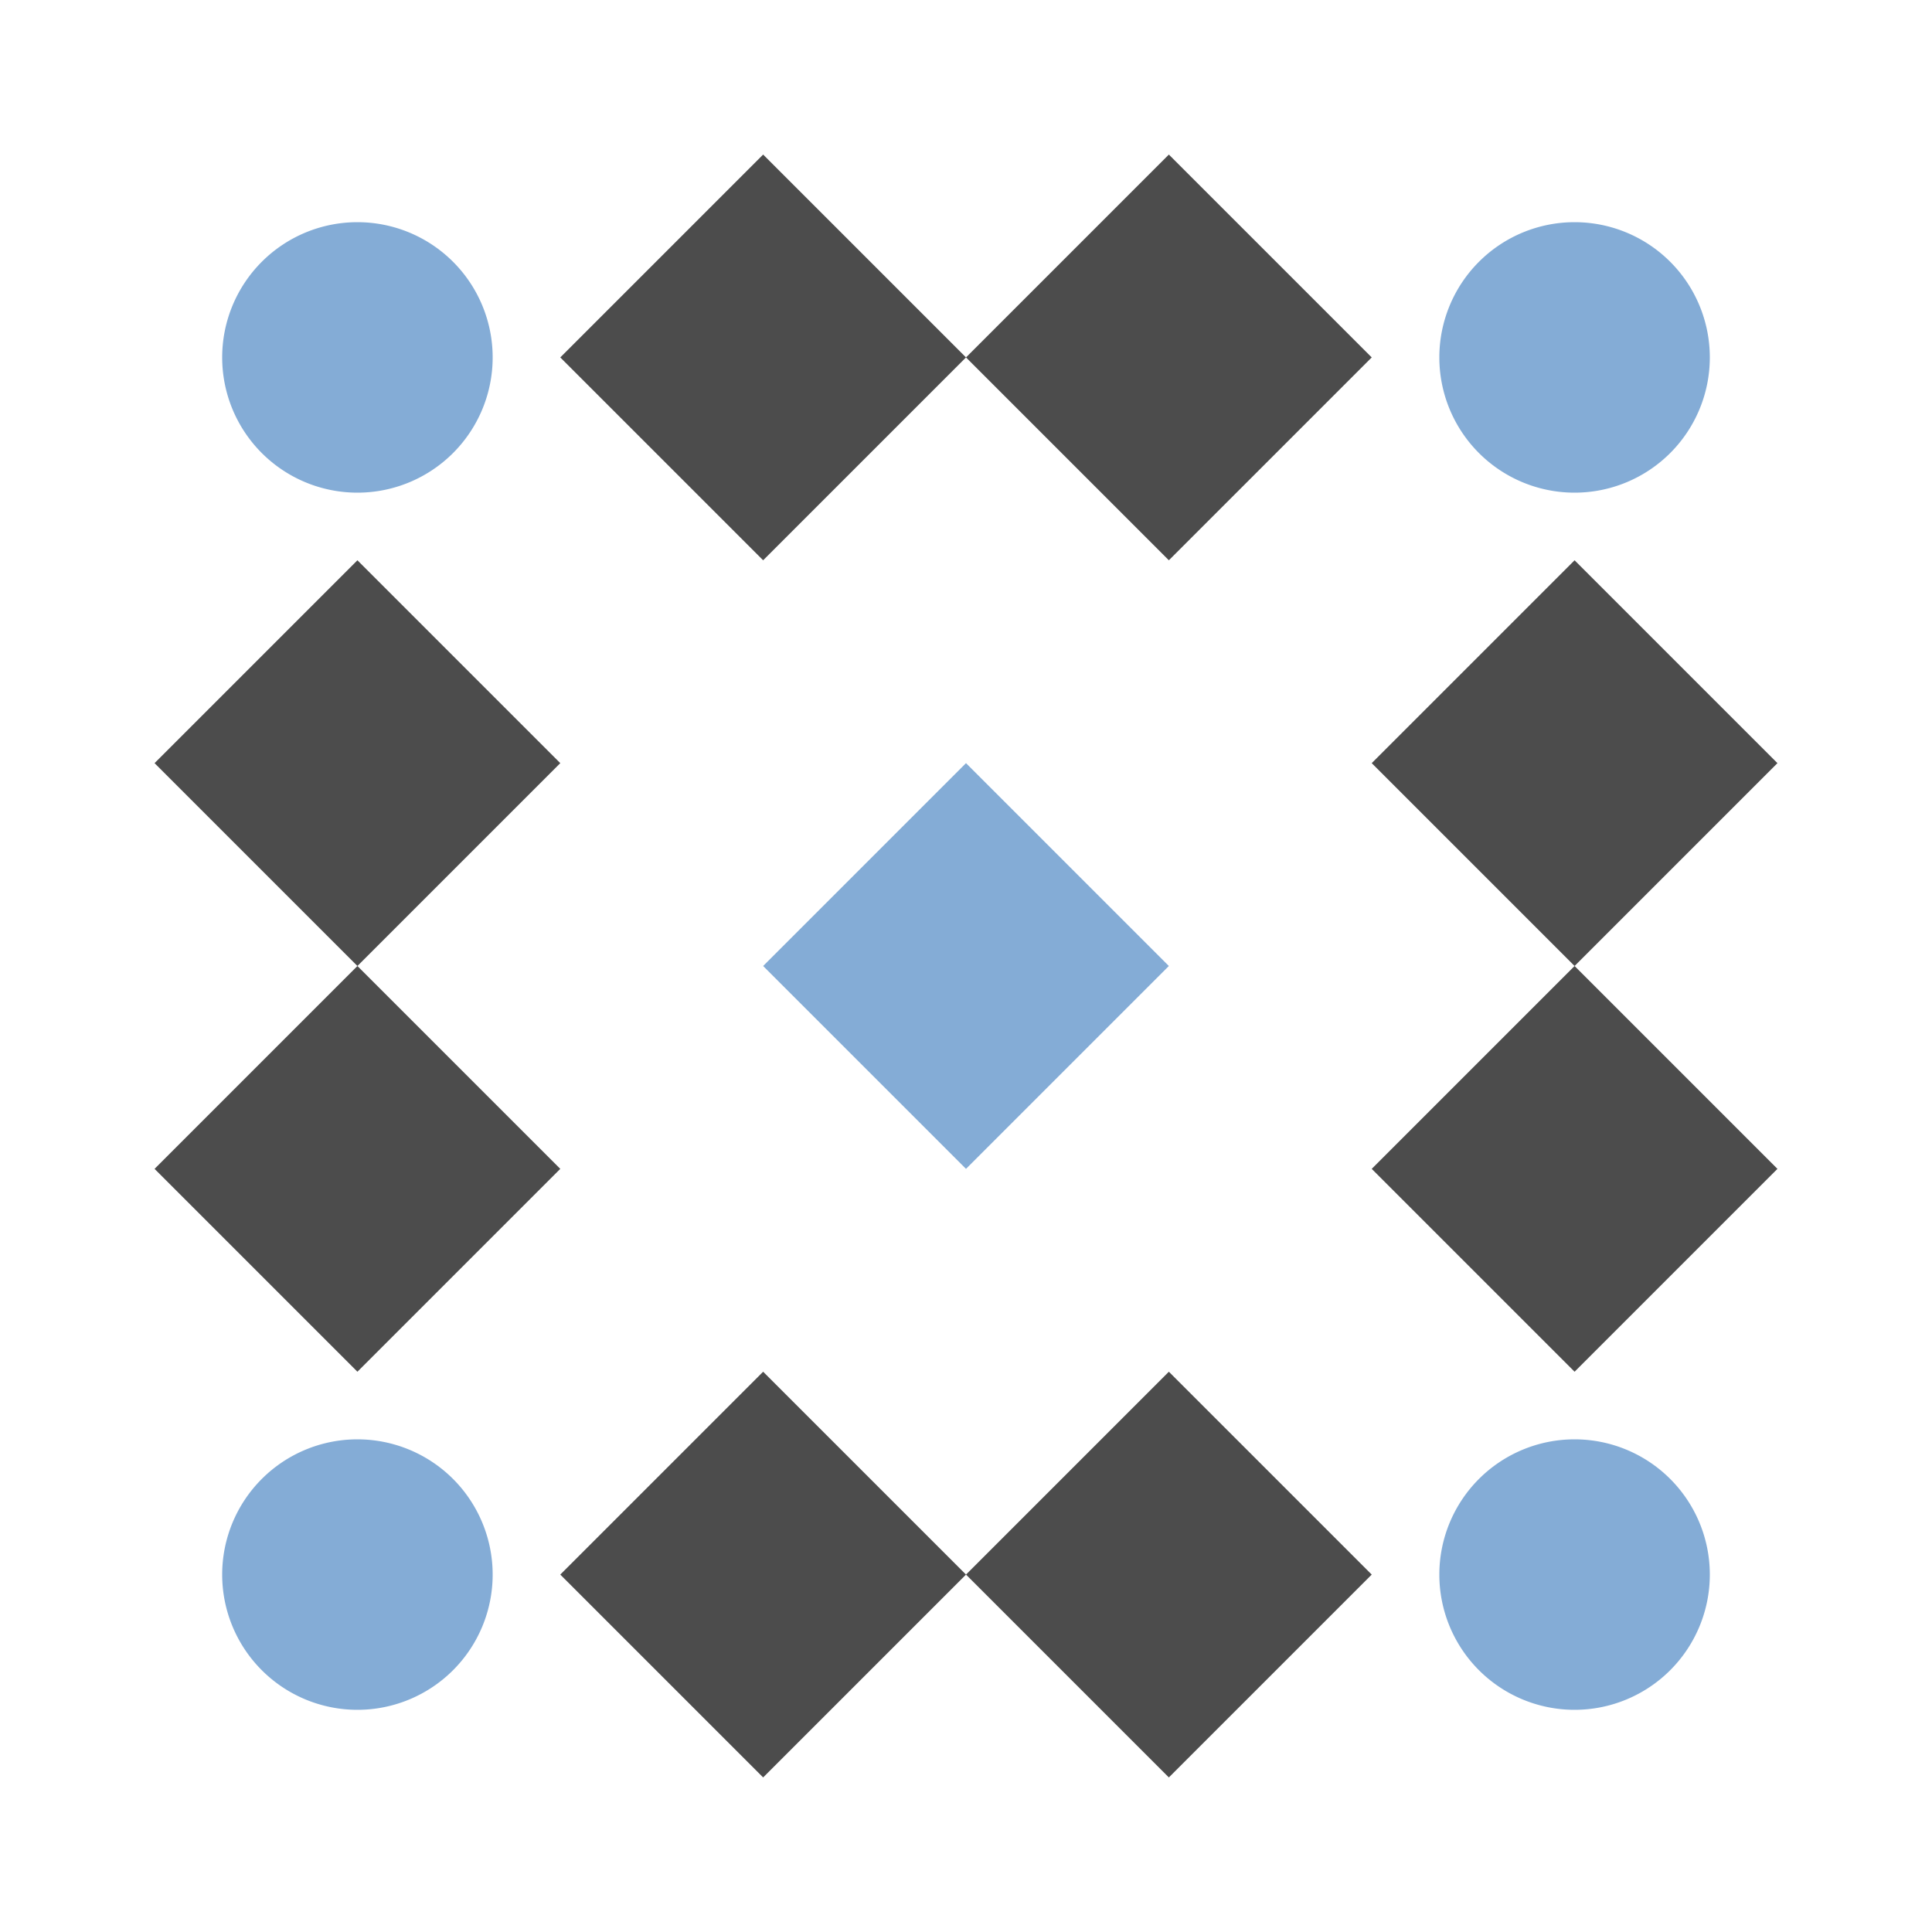 <svg xmlns="http://www.w3.org/2000/svg" width="200" height="200" viewBox="0 0 200 200" preserveAspectRatio="xMidYMid meet"><path fill="#4c4c4c" d="M58 37L79 16L100 37L79 58ZM121 16L142 37L121 58L100 37ZM142 163L121 184L100 163L121 142ZM79 184L58 163L79 142L100 163ZM16 79L37 58L58 79L37 100ZM163 58L184 79L163 100L142 79ZM184 121L163 142L142 121L163 100ZM37 142L16 121L37 100L58 121Z"/><path fill="#84acd6" d="M23 37a14,14 0 1,1 28,0a14,14 0 1,1 -28,0M149 37a14,14 0 1,1 28,0a14,14 0 1,1 -28,0M149 163a14,14 0 1,1 28,0a14,14 0 1,1 -28,0M23 163a14,14 0 1,1 28,0a14,14 0 1,1 -28,0M100 79L100 100L79 100ZM121 100L100 100L100 79ZM100 121L100 100L121 100ZM79 100L100 100L100 121Z"/></svg>